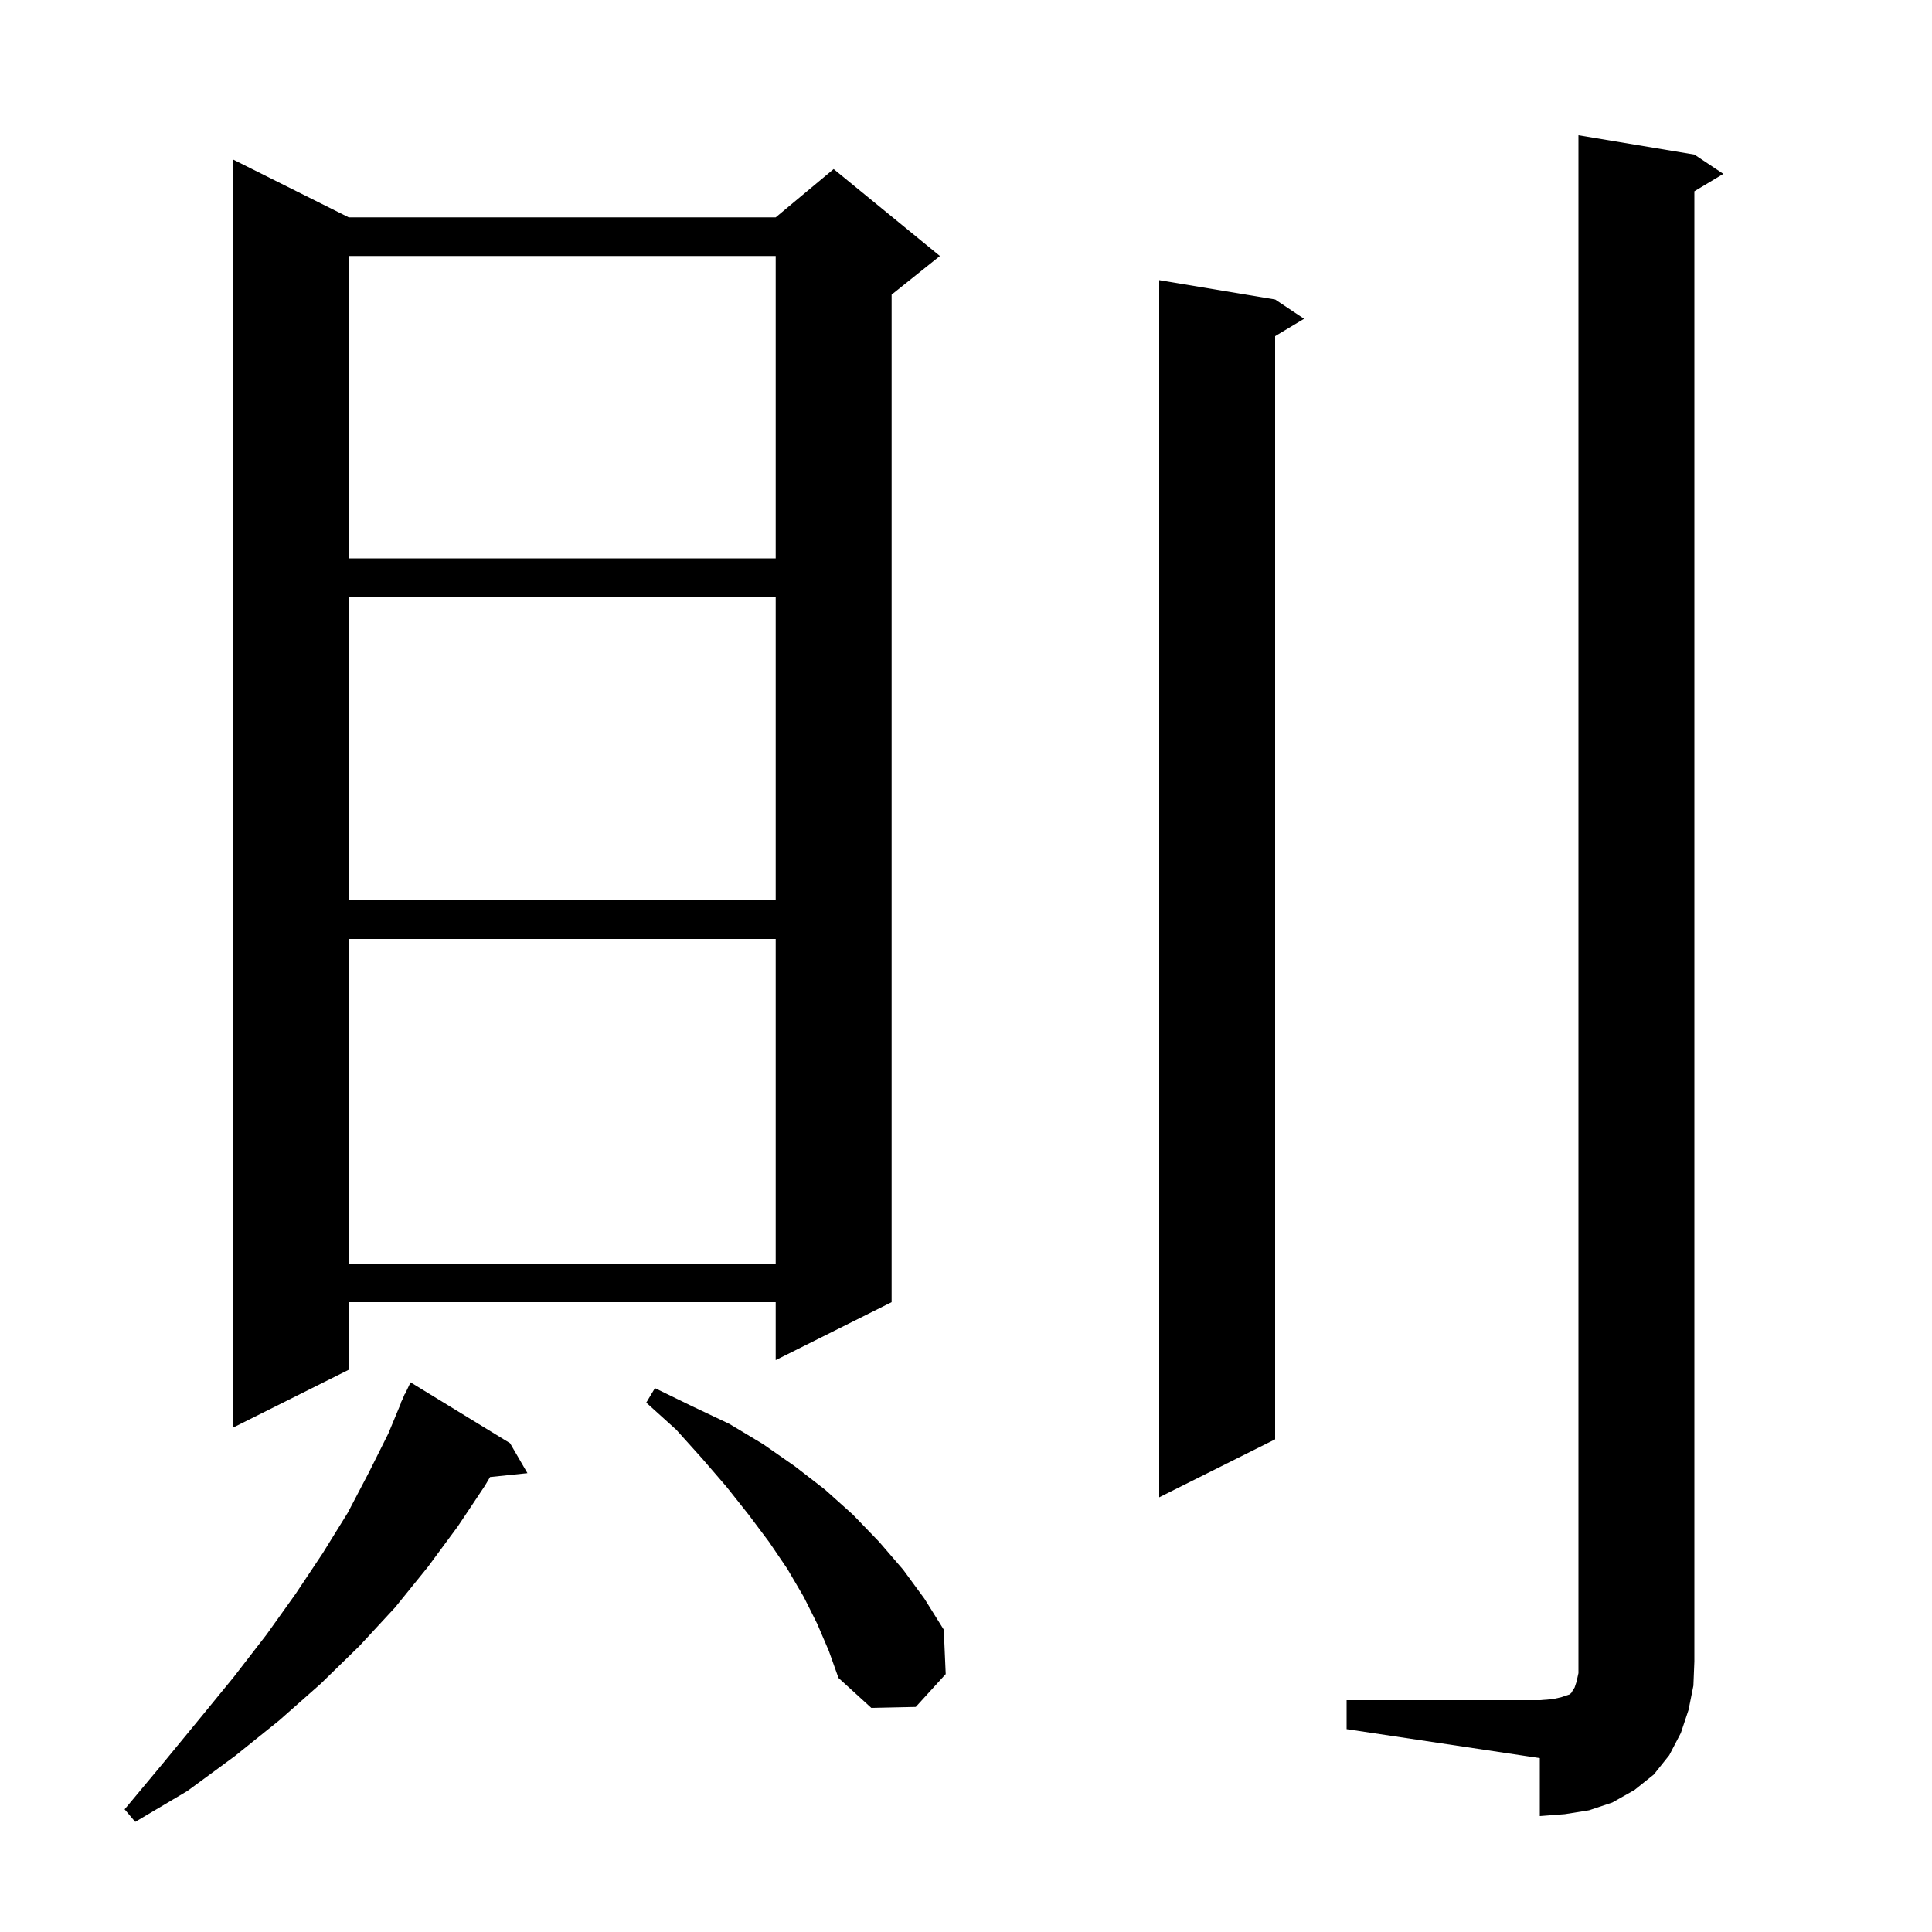 <svg xmlns="http://www.w3.org/2000/svg" xmlns:xlink="http://www.w3.org/1999/xlink" version="1.1" baseProfile="full" viewBox="0 0 200 200" width="200" height="200">
<g fill="black">
<path d="M 52.8 149.4 L 54.6 152.5 L 50.732 152.9 L 50.2 153.8 L 47.4 158.0 L 44.3 162.2 L 40.9 166.4 L 37.2 170.4 L 33.2 174.3 L 28.9 178.1 L 24.3 181.8 L 19.4 185.4 L 14.0 188.6 L 12.9 187.3 L 16.9 182.5 L 20.6 178.0 L 24.2 173.6 L 27.6 169.2 L 30.6 165.0 L 33.4 160.8 L 36.0 156.6 L 38.2 152.4 L 40.2 148.4 L 41.523 145.209 L 41.5 145.2 L 41.708 144.764 L 41.9 144.3 L 41.923 144.311 L 42.5 143.1 Z M 139.4 176.0 L 159.4 176.0 L 160.7 175.9 L 161.6 175.7 L 162.5 175.4 L 162.7 175.2 L 162.8 175.0 L 163.0 174.7 L 163.2 174.1 L 163.4 173.2 L 163.4 14.0 L 175.4 16.0 L 178.4 18.0 L 175.4 19.8 L 175.4 172.0 L 175.3 174.5 L 174.8 177.0 L 174.0 179.4 L 172.8 181.7 L 171.2 183.7 L 169.2 185.3 L 166.9 186.6 L 164.5 187.4 L 162.0 187.8 L 159.4 188.0 L 159.4 182.0 L 139.4 179.0 Z M 84.6 168.1 L 83.2 165.3 L 81.5 162.4 L 79.6 159.6 L 77.5 156.8 L 75.2 153.9 L 72.7 151.0 L 70.0 148.0 L 66.9 145.2 L 67.8 143.7 L 71.7 145.6 L 75.5 147.4 L 79.0 149.5 L 82.3 151.8 L 85.4 154.2 L 88.3 156.8 L 91.0 159.6 L 93.5 162.5 L 95.7 165.5 L 97.7 168.7 L 97.9 173.3 L 94.8 176.7 L 90.2 176.8 L 86.8 173.7 L 85.8 170.9 Z M 132.0 31.0 L 135.0 33.0 L 132.0 34.8 L 132.0 149.0 L 120.0 155.0 L 120.0 29.0 Z M 36.1 22.5 L 80.3 22.5 L 86.3 17.5 L 97.3 26.5 L 92.3 30.5 L 92.3 134.8 L 80.3 140.8 L 80.3 134.8 L 36.1 134.8 L 36.1 141.8 L 24.1 147.8 L 24.1 16.5 Z M 36.1 97.2 L 36.1 130.8 L 80.3 130.8 L 80.3 97.2 Z M 36.1 61.8 L 36.1 93.2 L 80.3 93.2 L 80.3 61.8 Z M 36.1 26.5 L 36.1 57.8 L 80.3 57.8 L 80.3 26.5 Z " />
</g>
</svg>
